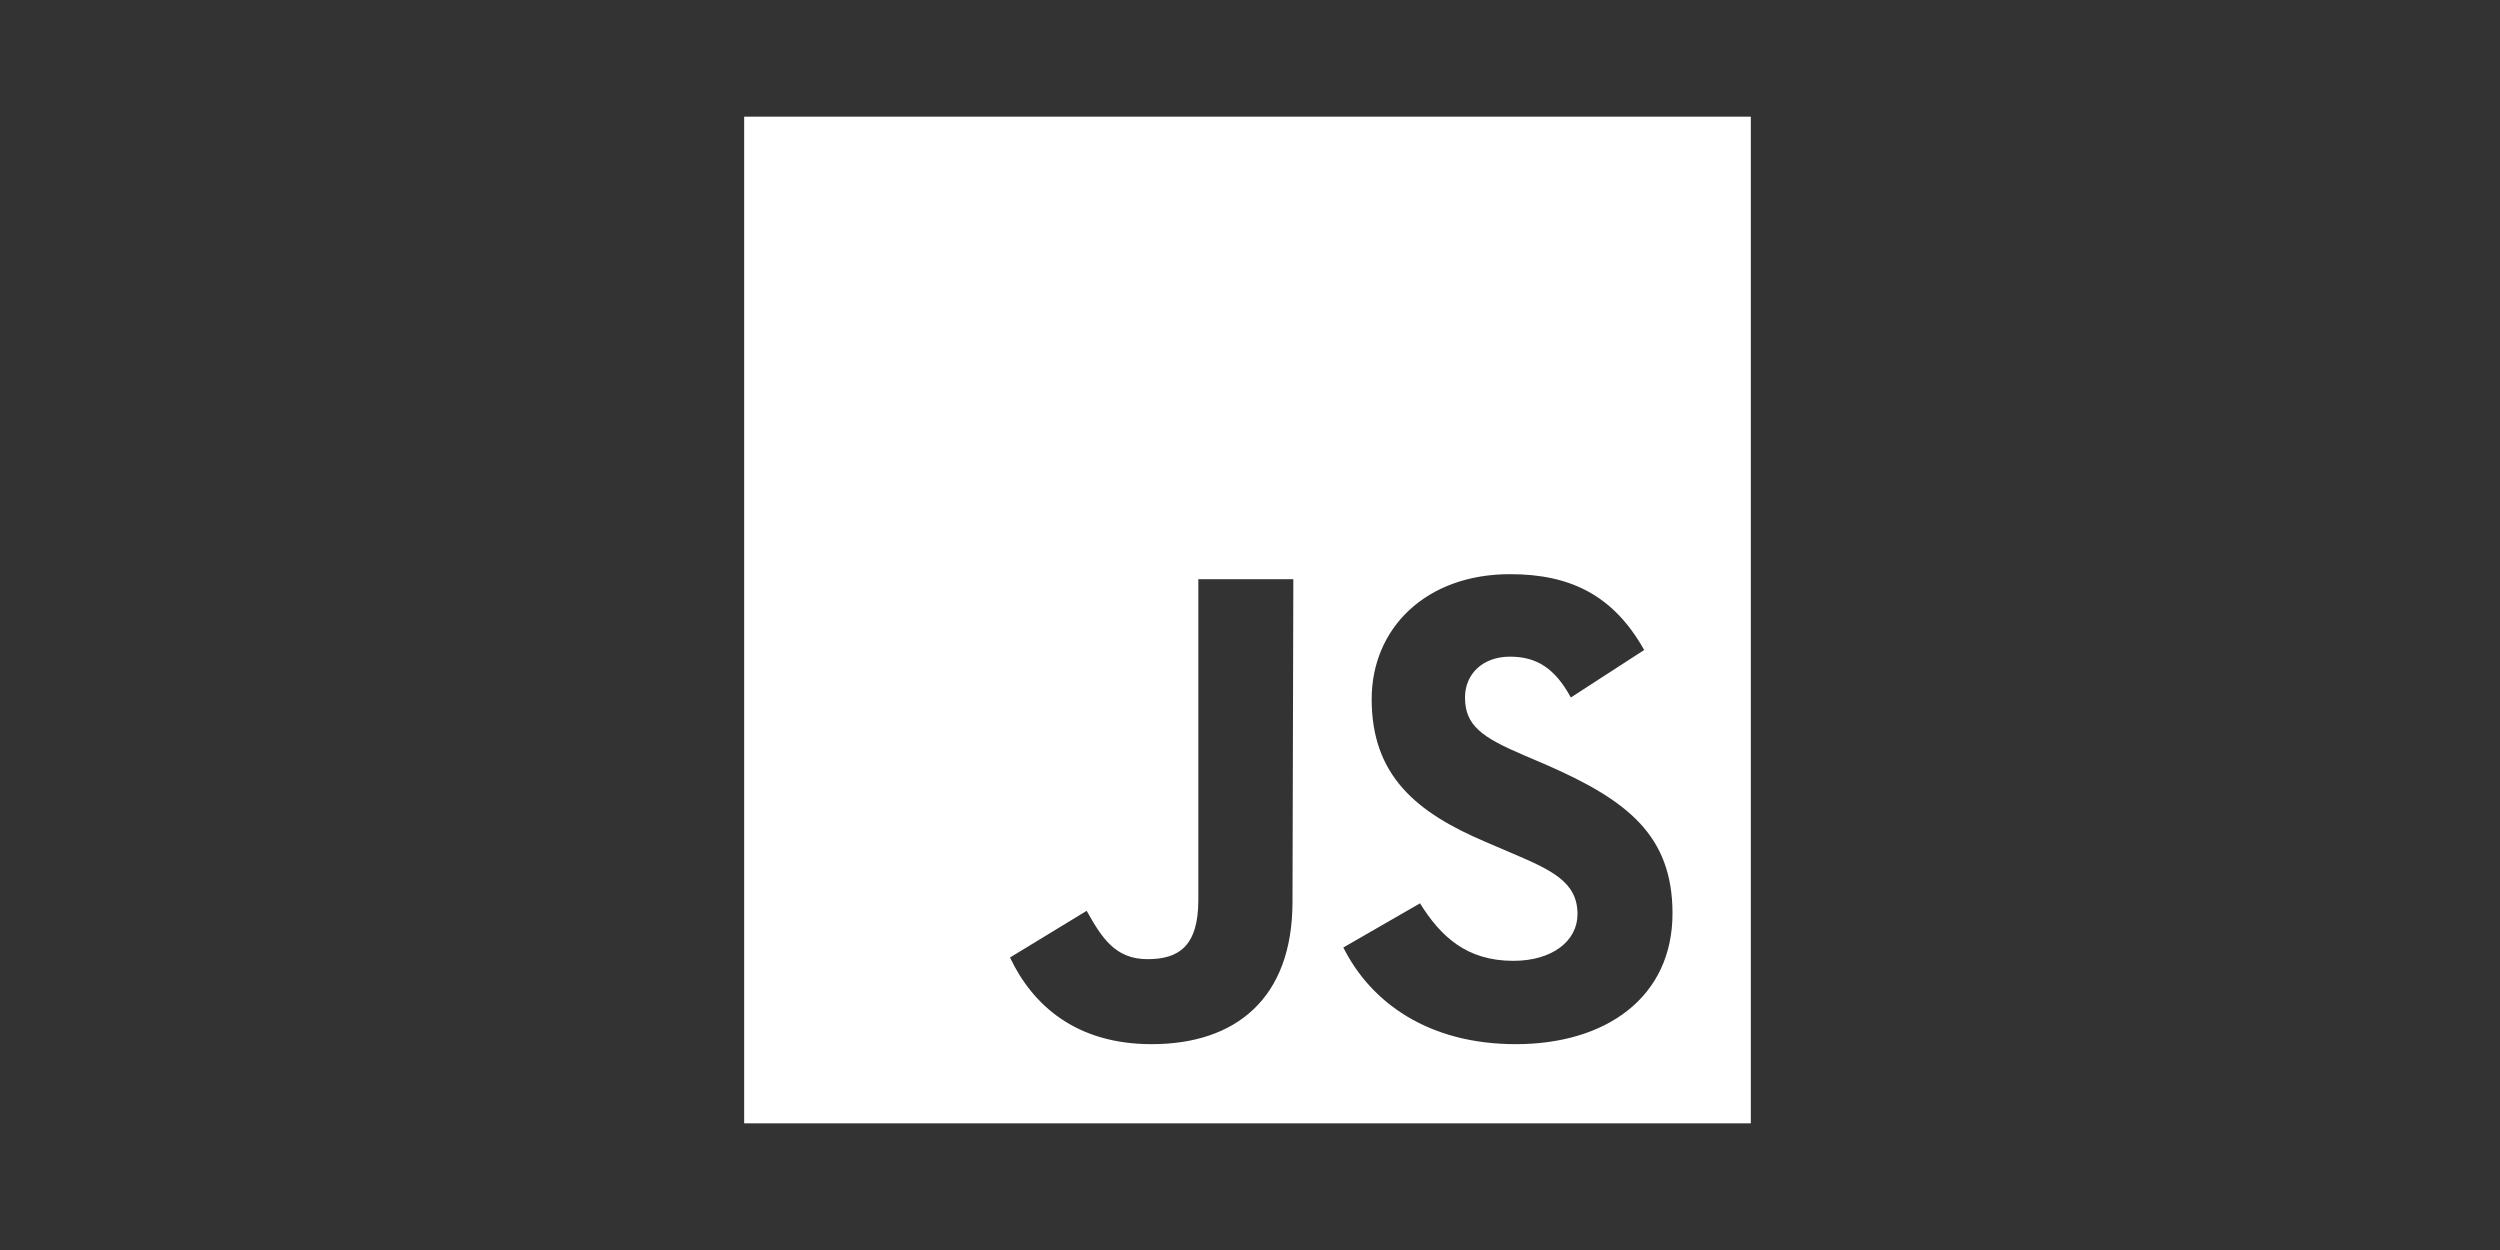 <?xml version="1.0" encoding="utf-8"?>
<!-- Generator: Adobe Illustrator 19.1.0, SVG Export Plug-In . SVG Version: 6.00 Build 0)  -->
<svg version="1.1" id="Layer_1" xmlns="http://www.w3.org/2000/svg" xmlns:xlink="http://www.w3.org/1999/xlink" x="0px" y="0px"
	 viewBox="100 -25 300 150" style="enable-background:new 100 -25 300 150;" xml:space="preserve">
<rect x="100" y="-25" width="300" height="150" fill="#333333" stroke="none"/>
<style type="text/css">
	.st0{fill:#FFFFFF;}
</style>
<path class="st0" d="M189.3-11v120.8h120.8V-11H189.3z M255.1,83.2c0,11.7-6.9,17.1-16.9,17.1c-9.1,0-14.3-4.7-17-10.4l0,0l0,0l0,0
	l9.2-5.6c1.8,3.2,3.4,5.8,7.3,5.8c3.7,0,6.1-1.5,6.1-7.1V44.5h11.4L255.1,83.2L255.1,83.2L255.1,83.2z M281.9,100.3
	c-10.5,0-17.4-5-20.7-11.6l0,0l9.2-5.3c2.5,4,5.6,6.9,11.2,6.9c4.7,0,7.7-2.4,7.7-5.6c0-3.9-3.1-5.3-8.3-7.5l-2.8-1.2
	c-8.2-3.5-13.6-7.9-13.6-17.1c0-8.5,6.5-15,16.6-15c7.2,0,12.4,2.5,16.1,9.1l-8.8,5.7c-1.9-3.5-4.1-4.9-7.3-4.9
	c-3.3,0-5.4,2.1-5.4,4.9c0,3.4,2.1,4.8,7,6.9l2.8,1.2c9.6,4.2,15.1,8.4,15.1,17.8C300.7,94.7,292.7,100.3,281.9,100.3z"/>
</svg>
